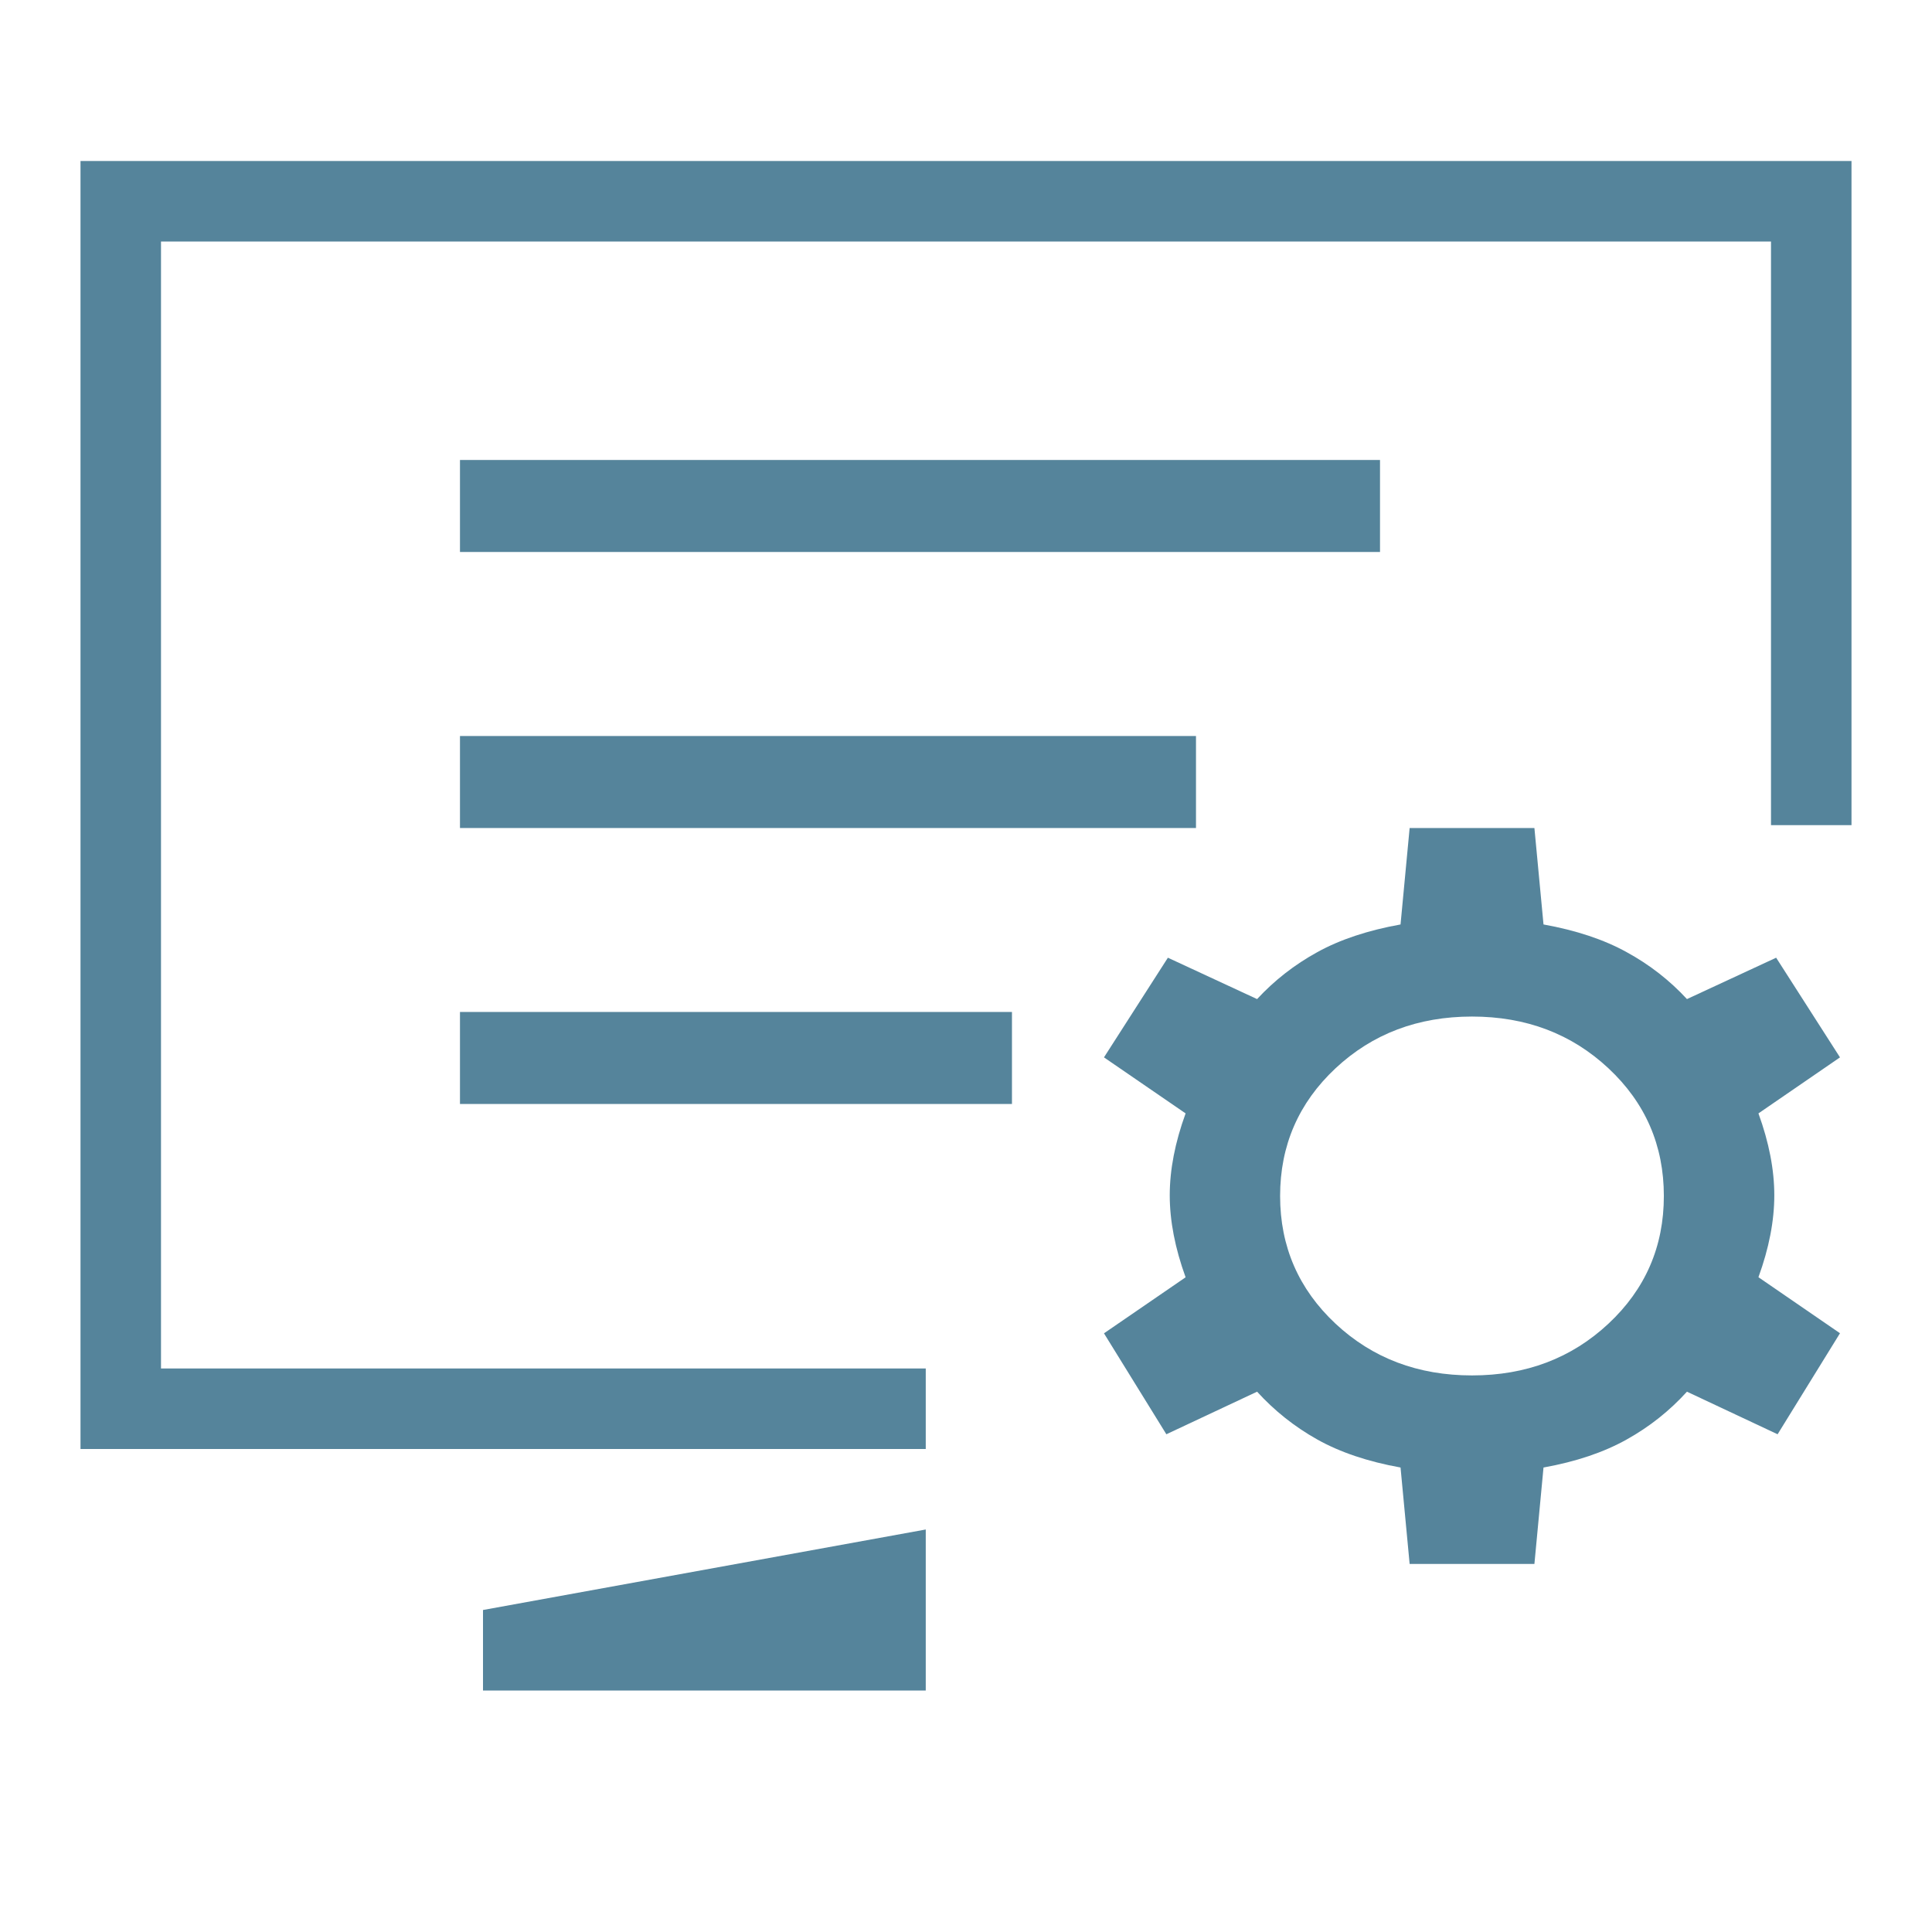 <svg width="24" height="24" viewBox="0 0 24 24" fill="none" xmlns="http://www.w3.org/2000/svg">
<path d="M1 2H23V10.25H22V3H2V17H11.5V18H1V2ZM6 20L11.5 19V21H6V20Z" fill="#55849B"/>
<path d="M17.511 19.428L17.398 18.23C16.993 18.157 16.648 18.041 16.364 17.882C16.08 17.723 15.831 17.524 15.616 17.288L14.489 17.817L13.714 16.563L14.728 15.867C14.597 15.506 14.531 15.166 14.531 14.848C14.531 14.53 14.597 14.191 14.728 13.831L13.714 13.135L14.508 11.897L15.616 12.411C15.831 12.179 16.08 11.984 16.364 11.828C16.648 11.671 16.993 11.557 17.398 11.484L17.511 10.286H19.061L19.174 11.484C19.579 11.557 19.923 11.671 20.207 11.828C20.491 11.983 20.741 12.178 20.956 12.411L22.064 11.897L22.857 13.135L21.844 13.831C21.975 14.191 22.041 14.53 22.041 14.848C22.041 15.167 21.975 15.506 21.844 15.866L22.857 16.562L22.082 17.817L20.956 17.288C20.741 17.525 20.491 17.724 20.207 17.882C19.923 18.041 19.579 18.157 19.174 18.23L19.061 19.428H17.511ZM18.286 17.086C18.957 17.086 19.522 16.872 19.981 16.443C20.44 16.014 20.669 15.485 20.669 14.857C20.669 14.229 20.44 13.7 19.981 13.271C19.522 12.842 18.957 12.628 18.286 12.628C17.614 12.628 17.049 12.842 16.59 13.271C16.132 13.7 15.902 14.229 15.902 14.857C15.902 15.485 16.132 16.014 16.59 16.443C17.049 16.872 17.614 17.086 18.286 17.086Z" fill="#55849B"/>
<rect x="5.714" y="5.714" width="11.429" height="1.143" fill="#55849B"/>
<rect x="5.714" y="9.143" width="9.143" height="1.143" fill="#55849B"/>
<rect x="5.714" y="12.571" width="6.857" height="1.143" fill="#55849B"/>
</svg>
